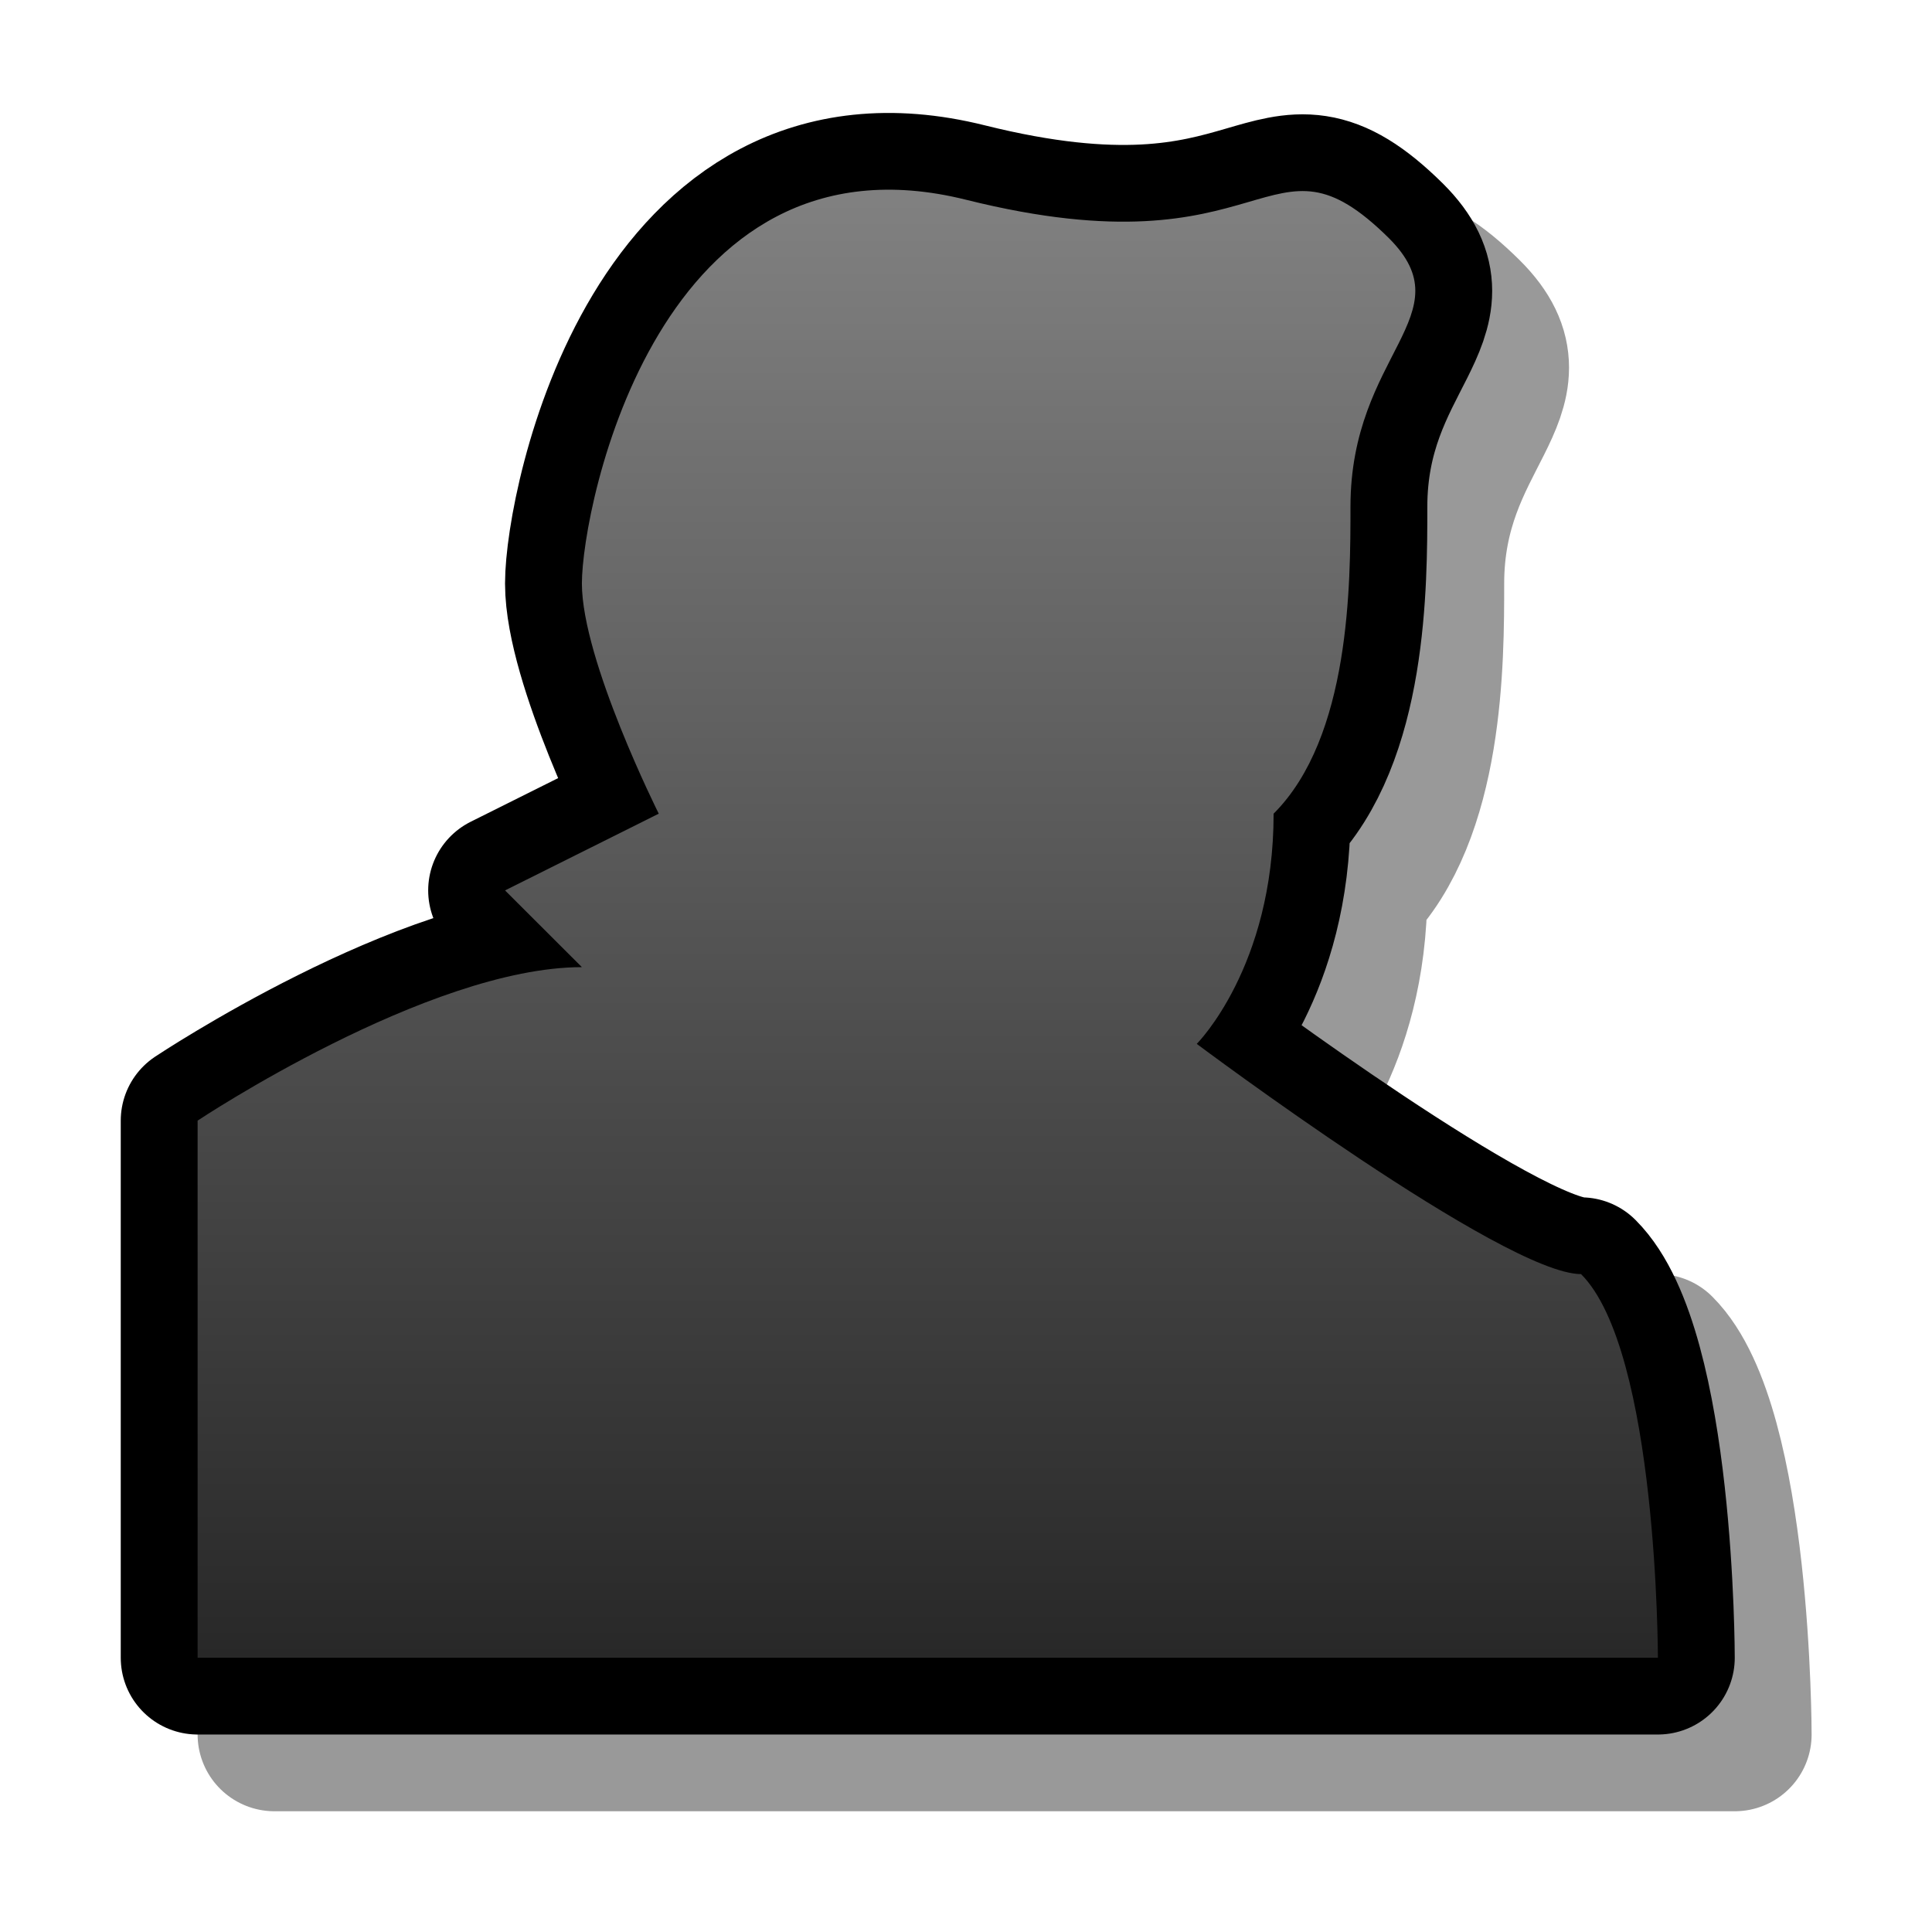 <?xml version="1.0" encoding="UTF-8" standalone="yes"?>
<svg version="1.1" width="64" height="64" color-interpolation="linearRGB"
     xmlns:svg="http://www.w3.org/2000/svg" xmlns="http://www.w3.org/2000/svg">
 <g>
  <path style="fill:none; stroke:#000000; stroke-opacity:0.4; stroke-width:4; stroke-linecap:round; stroke-linejoin:round"
        d="M4 42V28C4 28 10 24 14 24L12 22L16 20C16 20 14 16 14 14C14 12 16 2 24 4C32 6 31.82 1.84 35 5C37 7 34 8 34 12C34 14 34 18 32 20C32 24 30 26 30 26C30 26 38 32 40 32C42 34 42 42 42 42H4z"
        transform="matrix(1.273,0,0,1.271,4,4.076)"
  />
  <path style="fill:none; stroke:#000000; stroke-width:4; stroke-linecap:round; stroke-linejoin:round"
        d="M2 40V26C2 26 8 22 12 22L10 20L14 18C14 18 12 14 12 12C12 10 14 0 22 2C30 4 29.82 -0.15 33 3C35 5 32 6 32 10C32 12 32 16 30 18C30 22 28 24 28 24C28 24 36 30 38 30C40 32 40 40 40 40H2z"
        transform="matrix(1.273,0,0,1.271,4,4.076)"
  />
  <linearGradient id="gradient0" gradientUnits="userSpaceOnUse" x1="128" y1="1.99" x2="128" y2="40">
   <stop offset="0" stop-color="#808080"/>
   <stop offset="1" stop-color="#282828"/>
  </linearGradient>
  <path style="fill:url(#gradient0)"
        d="M2 40V26C2 26 8 22 12 22L10 20L14 18C14 18 12 14 12 12C12 10 14 0 22 2C30 4 29.82 -0.15 33 3C35 5 32 6 32 10C32 12 32 16 30 18C30 22 28 24 28 24C28 24 36 30 38 30C40 32 40 40 40 40H2z"
        transform="matrix(1.273,0,0,1.271,4,4.076)"
  />
 </g>
</svg>

